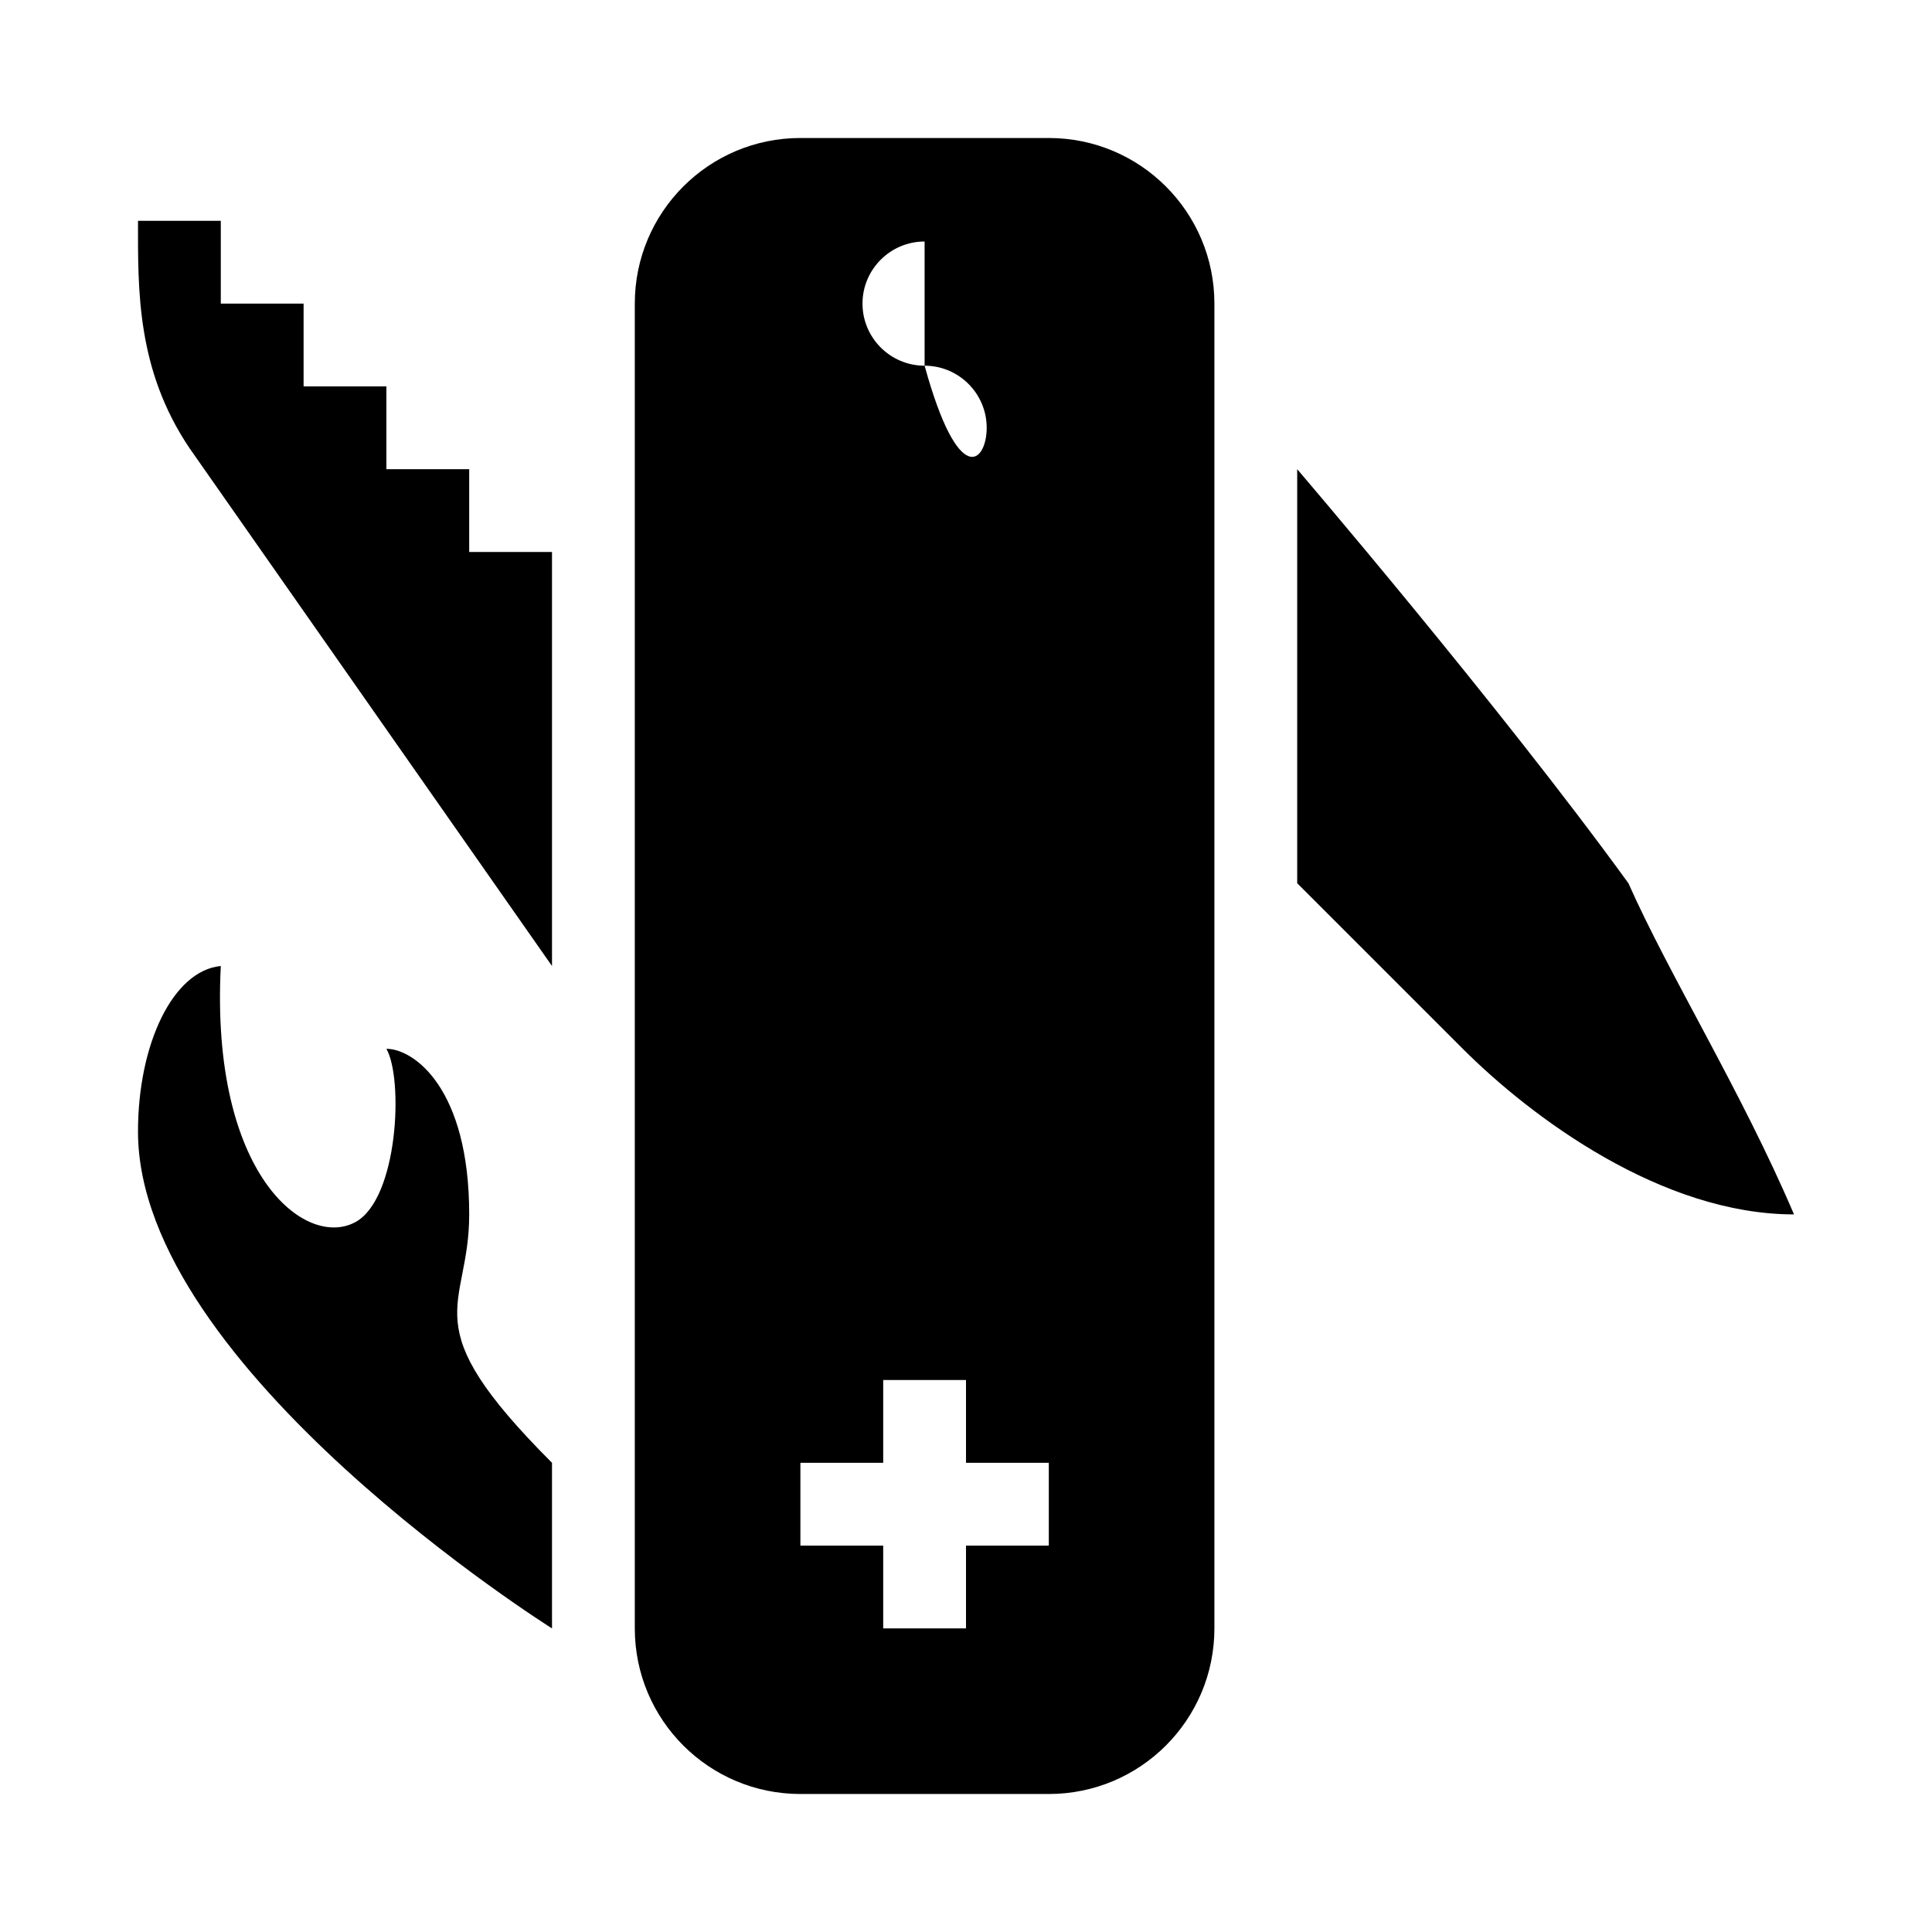 <svg role="img" focusable="false" aria-hidden="true" xmlns="http://www.w3.org/2000/svg" viewBox="0 0 14 14"><path fill="currentColor" d="m 5.8,1 c -0.663,0 -1.2,0.537 -1.2,1.2 l 0,9.6 c 0,0.663 0.537,1.2 1.2,1.2 l 1.8,0 c 0.663,0 1.2,-0.537 1.2,-1.2 l 0,-9.6 c 0,-0.663 -0.537,-1.2 -1.2,-1.2 l -1.8,0 z m -4.8,0.6 c 0,0.497 -0.012,1.078 0.375,1.65 l 2.625,3.75 0,-3 -0.6,0 0,-0.6 -0.6,0 0,-0.6 -0.6,0 0,-0.6 -0.6,0 0,-0.6 -0.6,0 z m 5.7,1.05 c 0.248,0 0.45,0.202 0.45,0.45 0,0.248 -0.202,0.45 -0.45,-0.45 -0.248,0 -0.45,-0.202 -0.45,-0.45 0,-0.248 0.202,-0.45 0.45,-0.45 z m 2.7,0.75 0,3 1.2,1.2 C 11.102,8.102 12.044,8.8 13,8.8 12.621,7.911 12.096,7.067 11.8,6.4 10.858,5.102 9.4,3.4 9.4,3.4 Z m -7.8,3.6 c -0.345,0.033 -0.6,0.562 -0.6,1.2 0,1.717 3,3.6 3,3.6 l 0,-1.2 C 2.976,9.576 3.4,9.499 3.4,8.8 c 0,-0.917 -0.403,-1.2 -0.6,-1.2 0.125,0.22 0.085,1.088 -0.225,1.256 C 2.213,9.052 1.523,8.511 1.6,7 Z m 4.8,3 0.6,0 0,0.6 0.6,0 0,0.6 -0.6,0 0,0.6 -0.6,0 0,-0.6 -0.6,0 0,-0.6 0.6,0 0,-0.6 z"/></svg>
